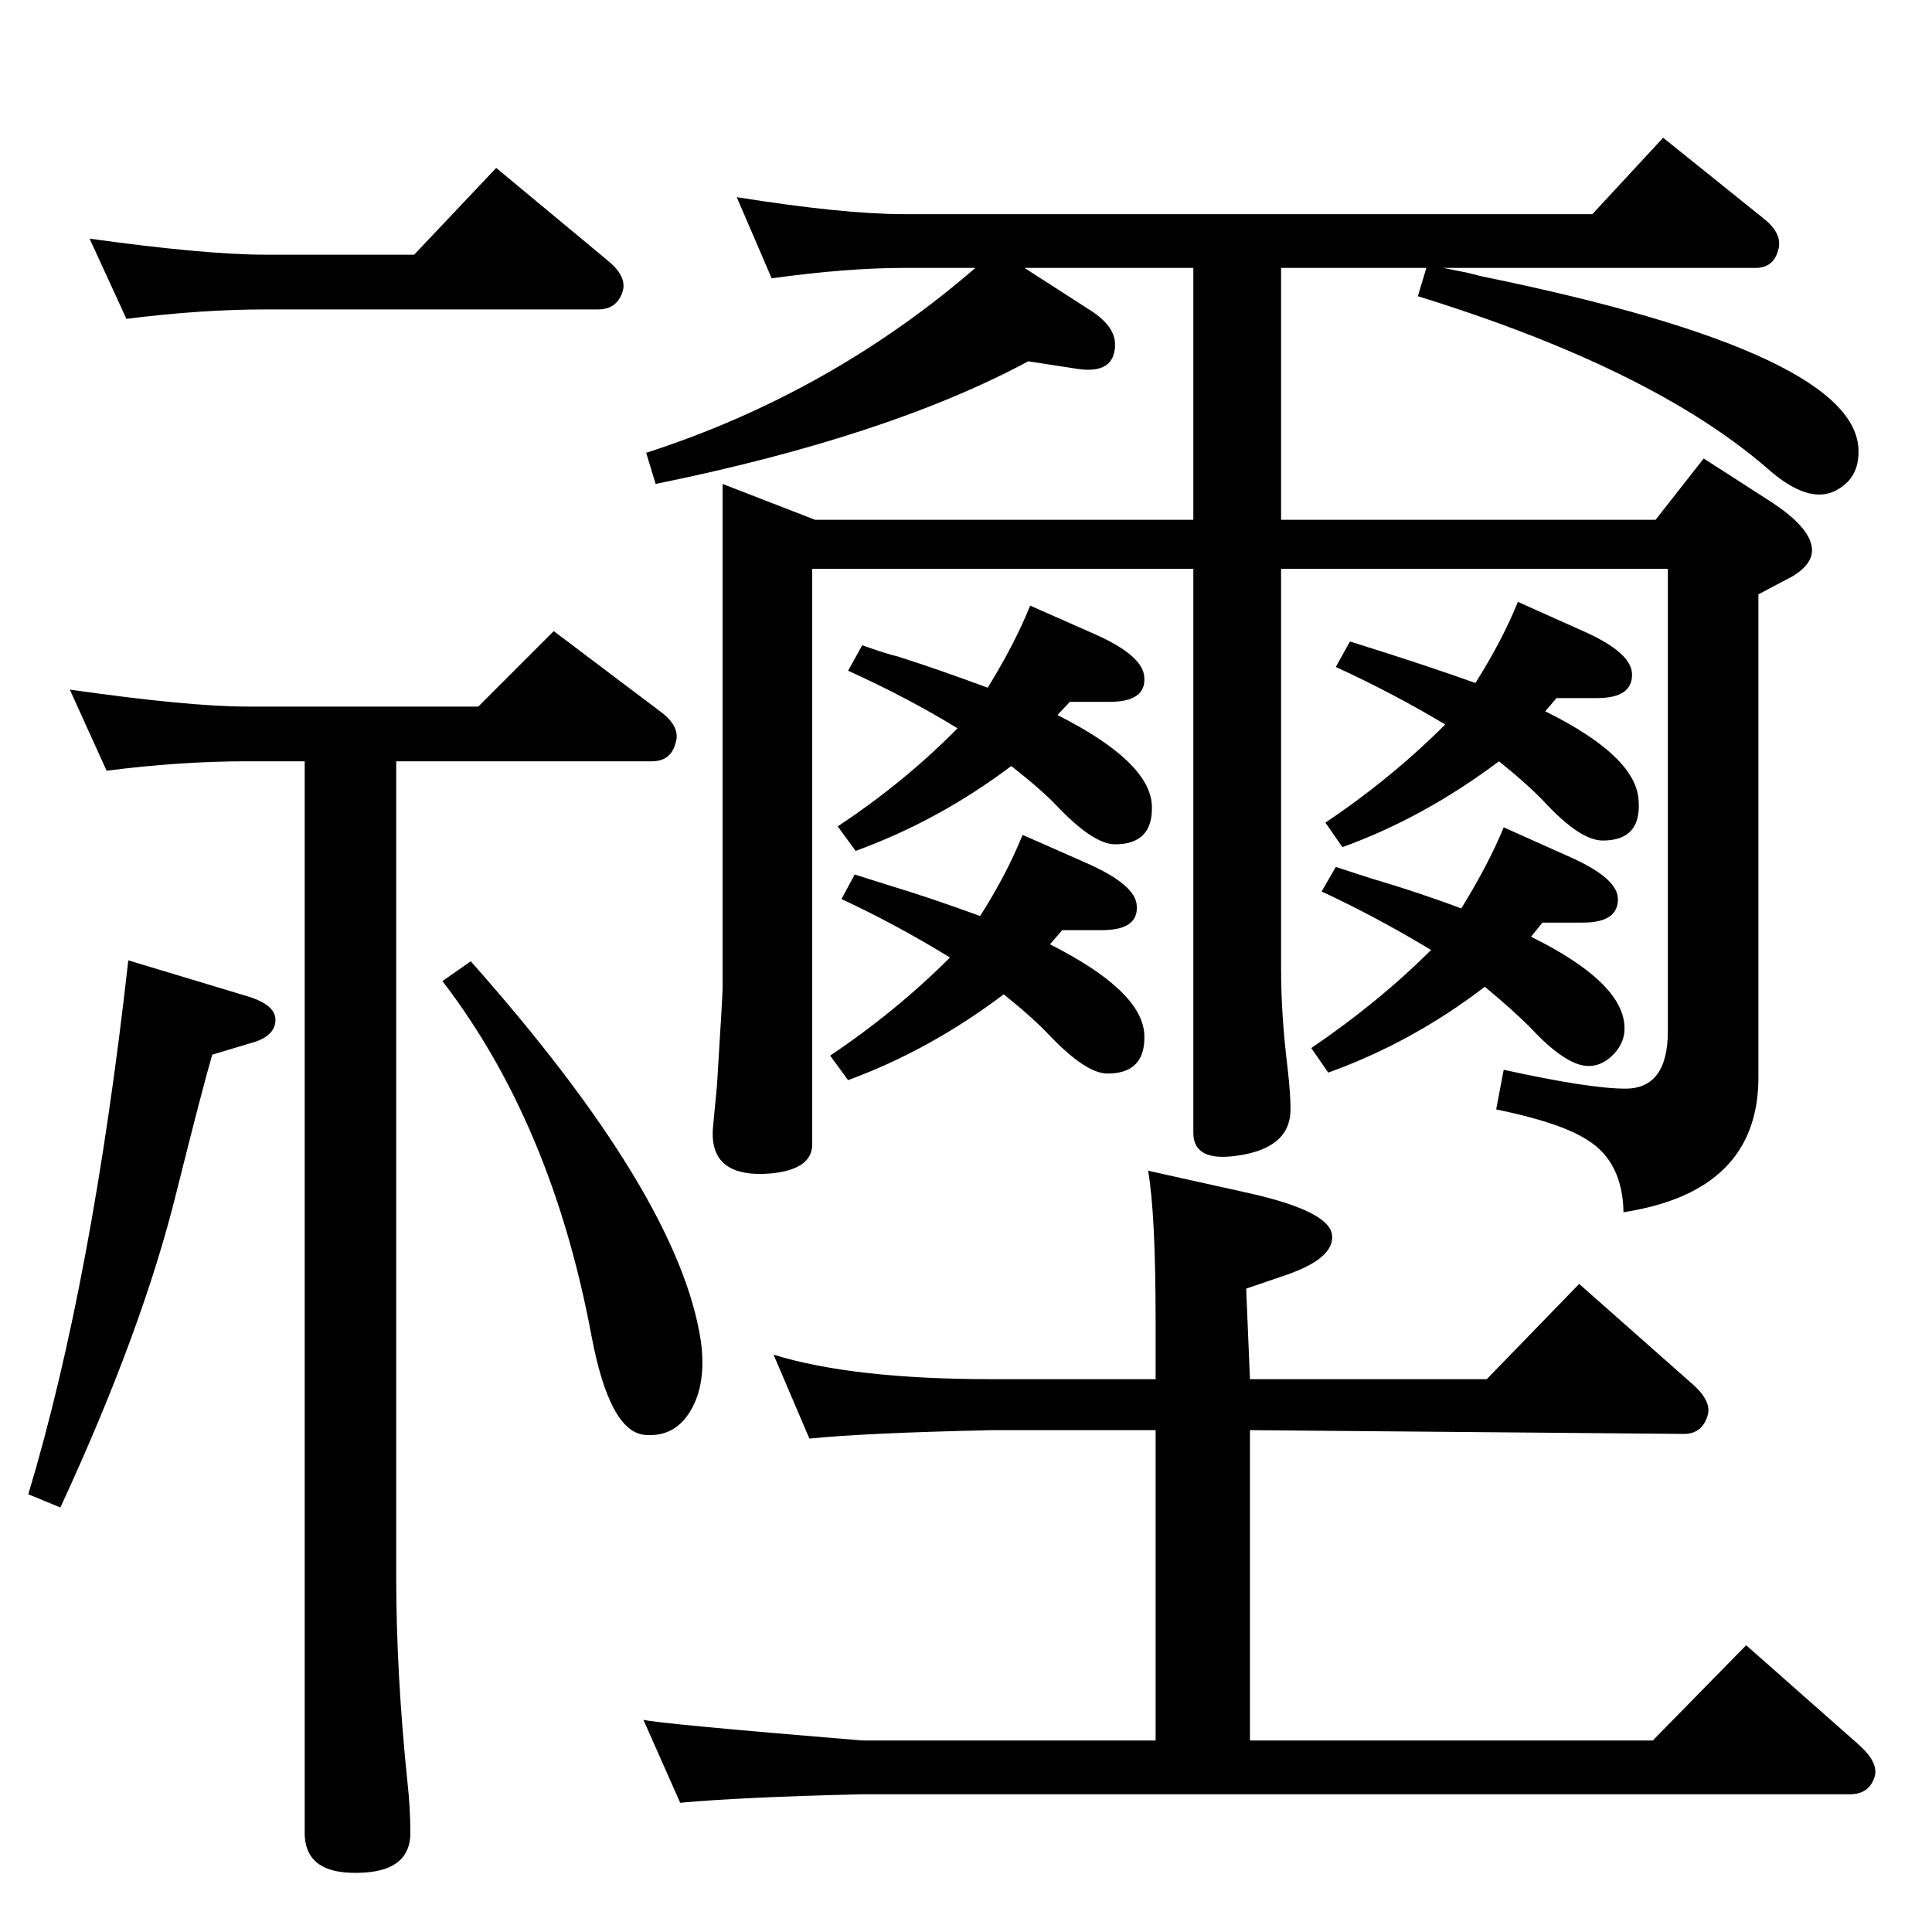 <?xml version="1.0" standalone="no"?>
<!DOCTYPE svg PUBLIC "-//W3C//DTD SVG 1.1//EN" "http://www.w3.org/Graphics/SVG/1.1/DTD/svg11.dtd" >
<svg xmlns="http://www.w3.org/2000/svg" xmlns:xlink="http://www.w3.org/1999/xlink" version="1.1" viewBox="0 0 2048 2048">
  <g transform="matrix(1 0 0 -1 0 2048)">
   <path fill="currentColor"
d="M1225 586v61q0 115 -8 160l108 -24q84 -19 87 -44t-50 -43l-41 -14l4 -96h251l98 101l121 -107q20 -18 15 -33q-6 -19 -25 -19l-460 4v-329h427l99 101l120 -106q21 -19 16 -34q-6 -18 -26 -18h-1047q-128 -3 -193 -9l-39 88q14 -4 232 -22h311v329h-173q-137 -3 -194 -9
l-38 89q84 -26 232 -26h173zM113 1231l-39 86q126 -18 188 -18h245l80 80l114 -86q21 -16 15 -33q-5 -19 -25 -19h-271v-864q0 -103 12 -219q3 -27 3 -53q0 -39 -49 -42q-63 -4 -63 42v1136h-61q-71 0 -149 -10zM439 1778l87 92l118 -98q21 -17 16 -33q-6 -19 -26 -19h-352
q-69 0 -148 -10l-39 85q123 -17 187 -17h157zM499 1029q221 -249 244 -403q6 -45 -11 -73.5t-49 -25.5q-37 4 -56 105q-42 225 -158 376zM1530 1764l25 -5l16 -4q406 -83 399 -189q-1 -26 -24 -38q-29 -15 -72 23q-122 106 -371 183l9 30h-154v-267h397l51 65l73 -47
q36 -24 41 -44q5 -19 -20 -34l-36 -19v-512q0 -121 -143 -143q-1 54 -39 77q-28 18 -96 32l8 42q91 -20 129 -20q45 0 45 61v490h-410v-425q0 -48 7 -105q3 -26 3 -43q0 -41 -56 -49q-47 -7 -47 24v598h-404v-610q0 -27 -45 -31q-66 -5 -60 51l4 42q6 96 6 104v534l98 -38
h401v267h-179l73 -47q23 -16 23 -34q0 -32 -40 -26l-52 8q-149 -80 -395 -130l-10 33q195 63 349 196h-76q-60 0 -140 -11l-37 86q113 -18 177 -18h730l75 81l107 -86q20 -16 15 -33q-5 -19 -24 -19h-331zM1564 1324q29 46 45 86l67 -30q53 -23 54 -46q1 -26 -37 -26h-43
l-12 -14q97 -48 99 -95q3 -42 -38 -42q-24 0 -62 41q-17 18 -48 43q-80 -60 -166 -91l-18 26q70 47 127 104q-55 33 -116 61l15 27q25 -8 38 -12q50 -16 95 -32zM1549 1085q29 47 45 86l67 -30q53 -23 54 -45q1 -26 -37 -26h-43l-12 -15q97 -48 99 -95q1 -16 -11 -29
t-27 -13q-24 0 -62 41q-18 18 -48 43q-77 -59 -166 -91l-18 26q72 49 127 104q-58 35 -116 62l15 26q25 -8 37 -12q51 -15 96 -32zM1047 1319q29 47 45 87l68 -30q52 -23 53 -46q2 -26 -37 -26h-42l-13 -14q97 -49 100 -95q2 -42 -39 -42q-23 0 -62 41q-15 16 -48 42
q-77 -58 -165 -90l-19 26q71 47 127 104q-54 33 -116 61l15 27q25 -9 38 -12q41 -13 95 -33zM1039 1077q28 44 45 86l68 -30q52 -23 53 -45q2 -26 -37 -26h-42l-13 -15q97 -49 100 -95q2 -42 -39 -42q-23 0 -62 41q-17 18 -48 43q-78 -59 -165 -91l-19 26q70 47 127 104
q-57 35 -115 62l14 26q25 -8 38 -12q40 -12 95 -32zM64 450l-34 14q68 226 106 566l126 -38q30 -9 30 -25q0 -18 -27 -25l-40 -12q-10 -34 -38 -146q-36 -146 -123 -334z" />
  </g>

</svg>

